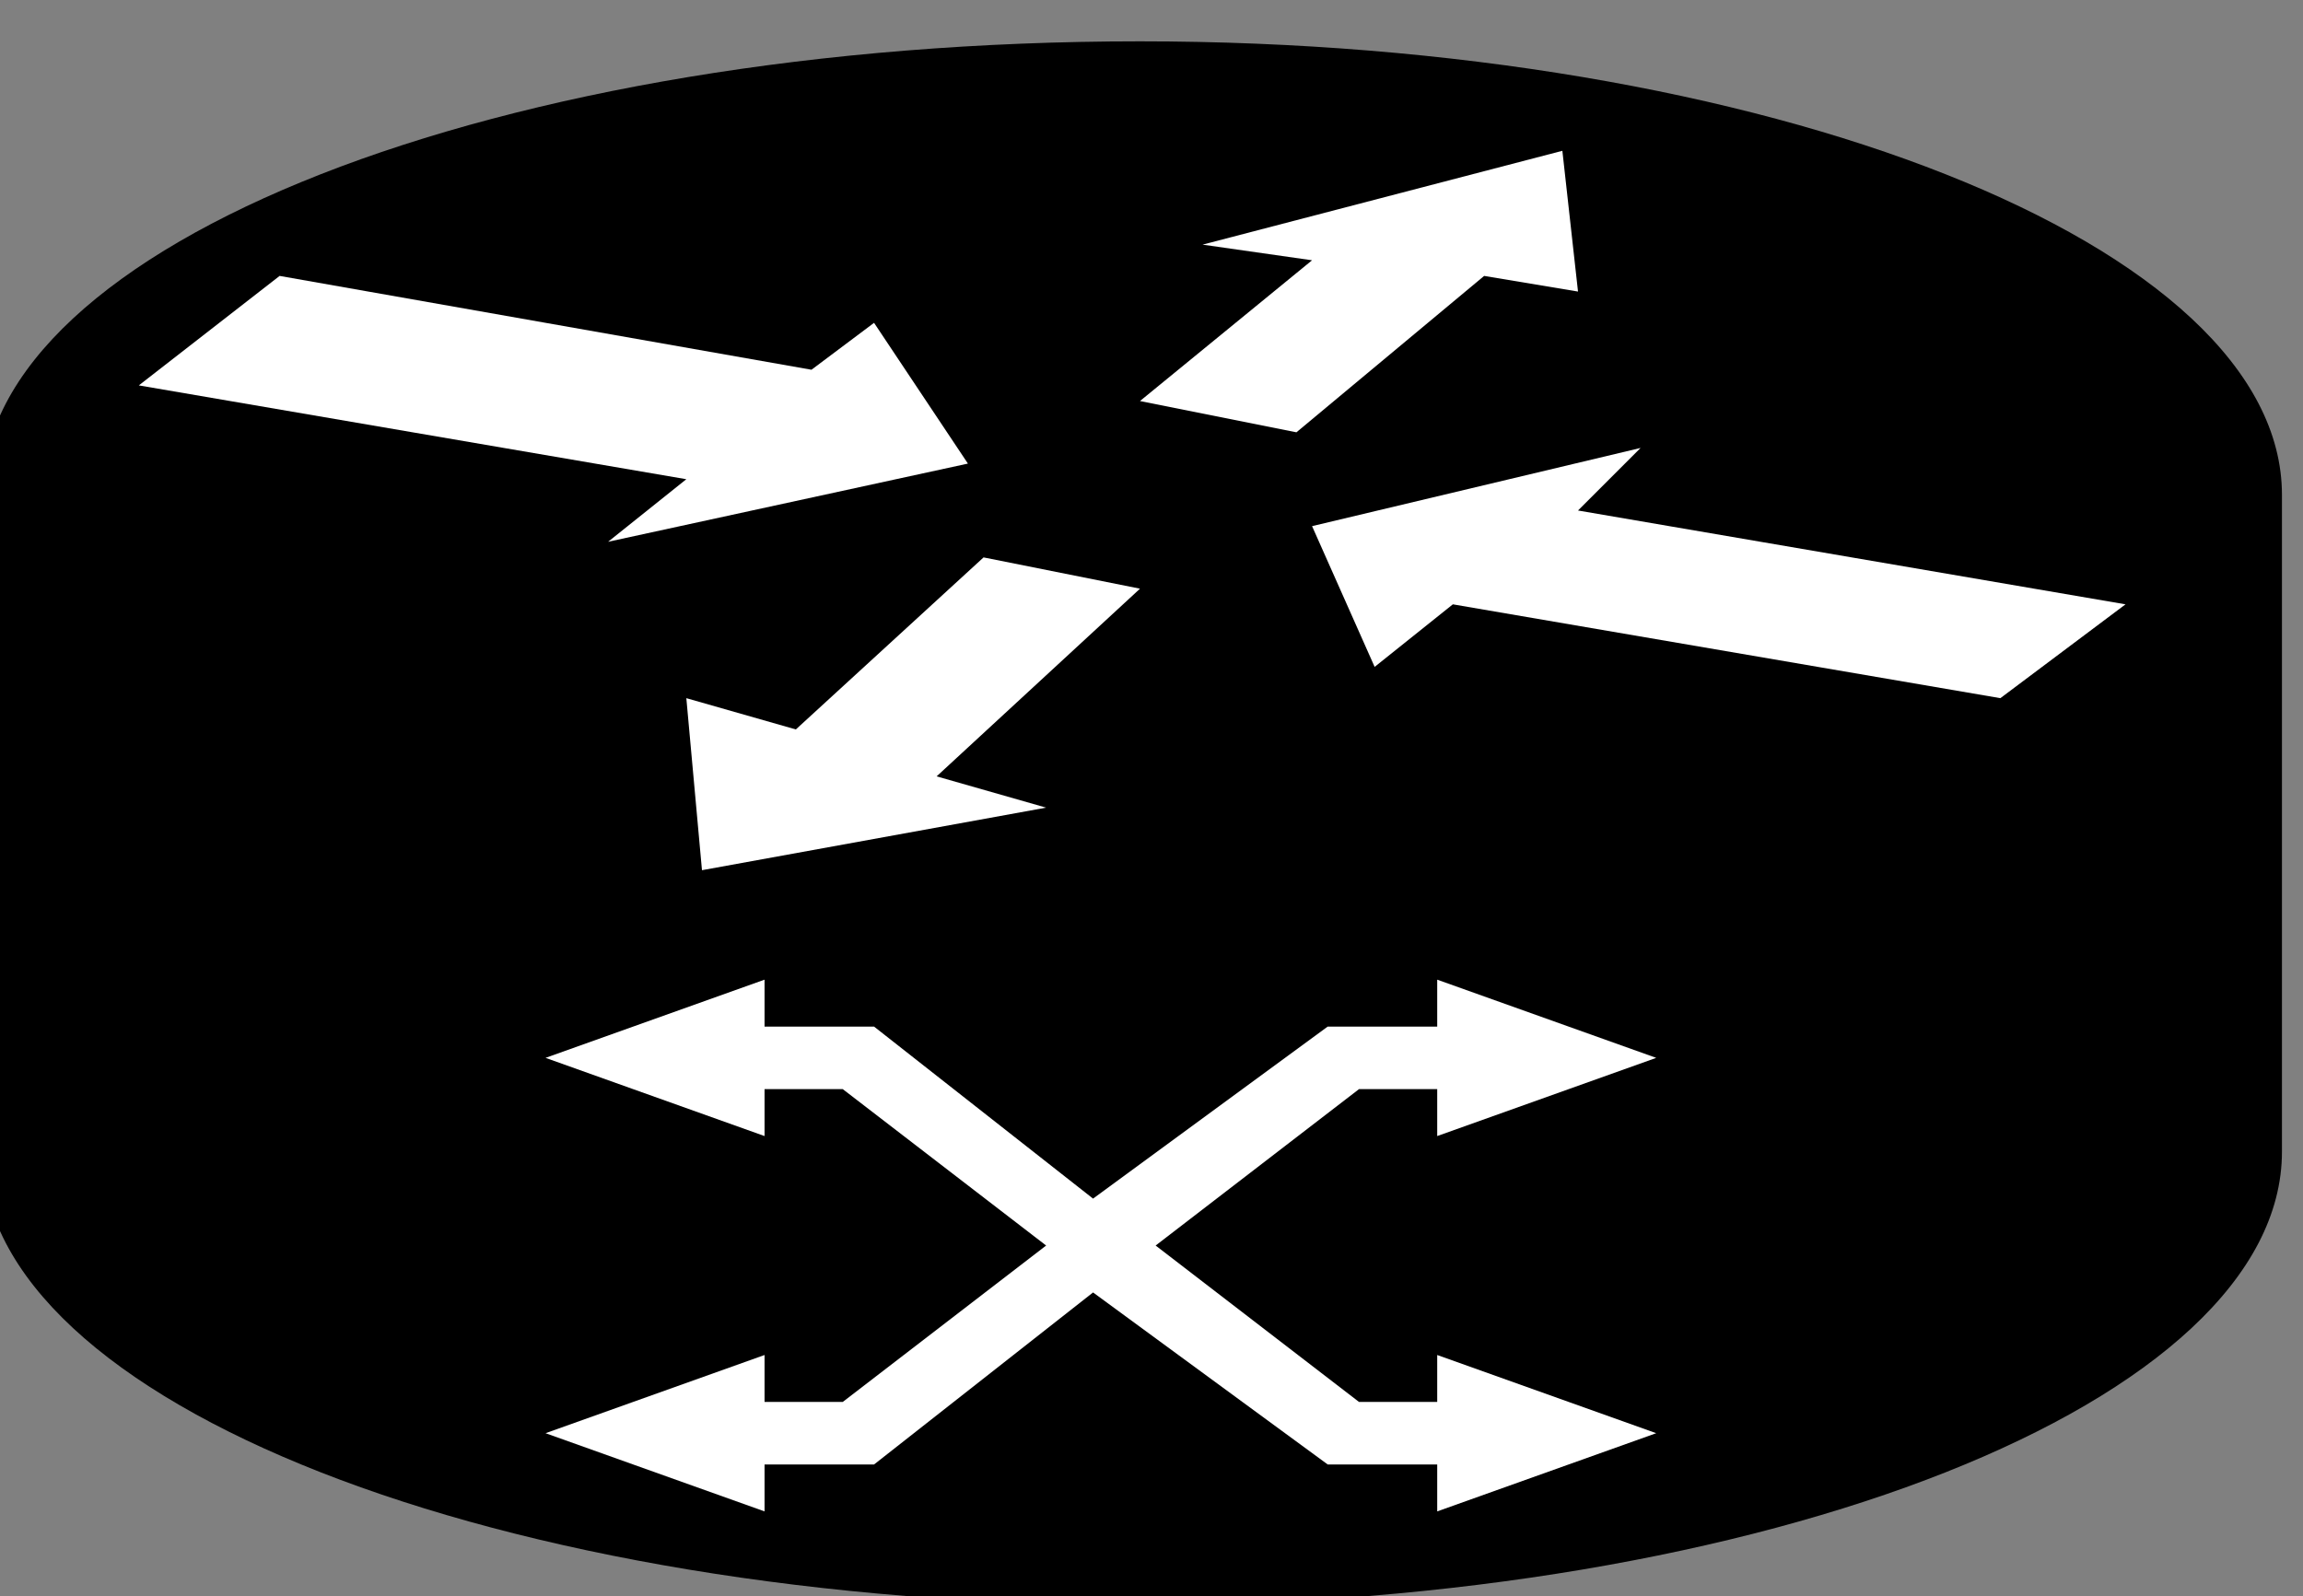 <?xml version="1.0" standalone="no"?>
<!DOCTYPE svg PUBLIC "-//W3C//DTD SVG 1.0//EN"
    "http://www.w3.org/TR/2001/REC-SVG-20010904/DTD/svg10.dtd">
<?xml-stylesheet type="text/css" href="..\cisco_network.css" ?>
<svg contentScriptType="text/ecmascript" zoomAndPan="magnify" xmlns:xlink="http://www.w3.org/1999/xlink" baseProfile="full"
    contentStyleType="text/css" enable-background="new" version="1.0" width="43.427" preserveAspectRatio="none"
    viewBox="384.99 -556.99 49.024 33.984" height="30.104" xmlns="http://www.w3.org/2000/svg"
    color-interpolation-filters="sRGB" x="0" y="1.5">
    <rect x="384.99" y="-556.99" width="49.024" height="33.984" fill="#808080" stroke="none"/>
    <path stroke-width="2" d="M1302,-1641 C1302,-1625 1269,-1612 1229,-1612 C1188,-1612 1155,-1625 1155,-1641 
        C1155,-1599 1155,-1599 1155,-1599 C1155,-1583 1188,-1570 1229,-1570 C1269,-1570 1302,-1583 1302,-1599 Z 
        M1229,-1612 C1269,-1612 1302,-1625 1302,-1641 C1302,-1657 1269,-1670 1229,-1670 C1188,-1670 1155,-1657 
        1155,-1641 C1155,-1625 1188,-1612 1229,-1612 Z" transform="matrix(0.333, 0, 0, 0.333, 0, 0)"/>
    <path fill="#ffffff" d="M1212,-1652 L1218,-1643 L1195,-1638 L1200,-1642 L1165,-1648 L1174,-1655 L1208,-1649 
        L1212,-1652 Z M1244,-1630 L1240,-1639 L1261,-1644 L1257,-1640 L1292,-1634 L1284,-1628 L1249,-1634 L1244,-1630 Z 
        M1233,-1657 L1256,-1663 L1257,-1654 L1251,-1655 L1239,-1645 L1229,-1647 L1240,-1656 L1233,-1657 Z M1223,-1621 
        L1201,-1617 L1200,-1628 L1207,-1626 L1219,-1637 L1229,-1635 L1216,-1623 L1223,-1621 Z M1230,-1593 L1243,-1583 
        L1248,-1583 L1248,-1586 L1262,-1581 L1248,-1576 L1248,-1579 L1241,-1579 L1226,-1590 L1212,-1579 L1205,-1579 
        L1205,-1576 L1191,-1581 L1205,-1586 L1205,-1583 L1210,-1583 L1223,-1593 L1210,-1603 L1205,-1603 L1205,-1600 
        L1191,-1605 L1205,-1610 L1205,-1607 L1212,-1607 L1226,-1596 L1241,-1607 L1248,-1607 L1248,-1610 L1262,-1605 
        L1248,-1600 L1248,-1603 L1243,-1603 L1230,-1593 Z" stroke-width="2.54" transform="matrix(0.333, 0, 0, 0.333, 0, 0)"
        stroke="none"/>
</svg>